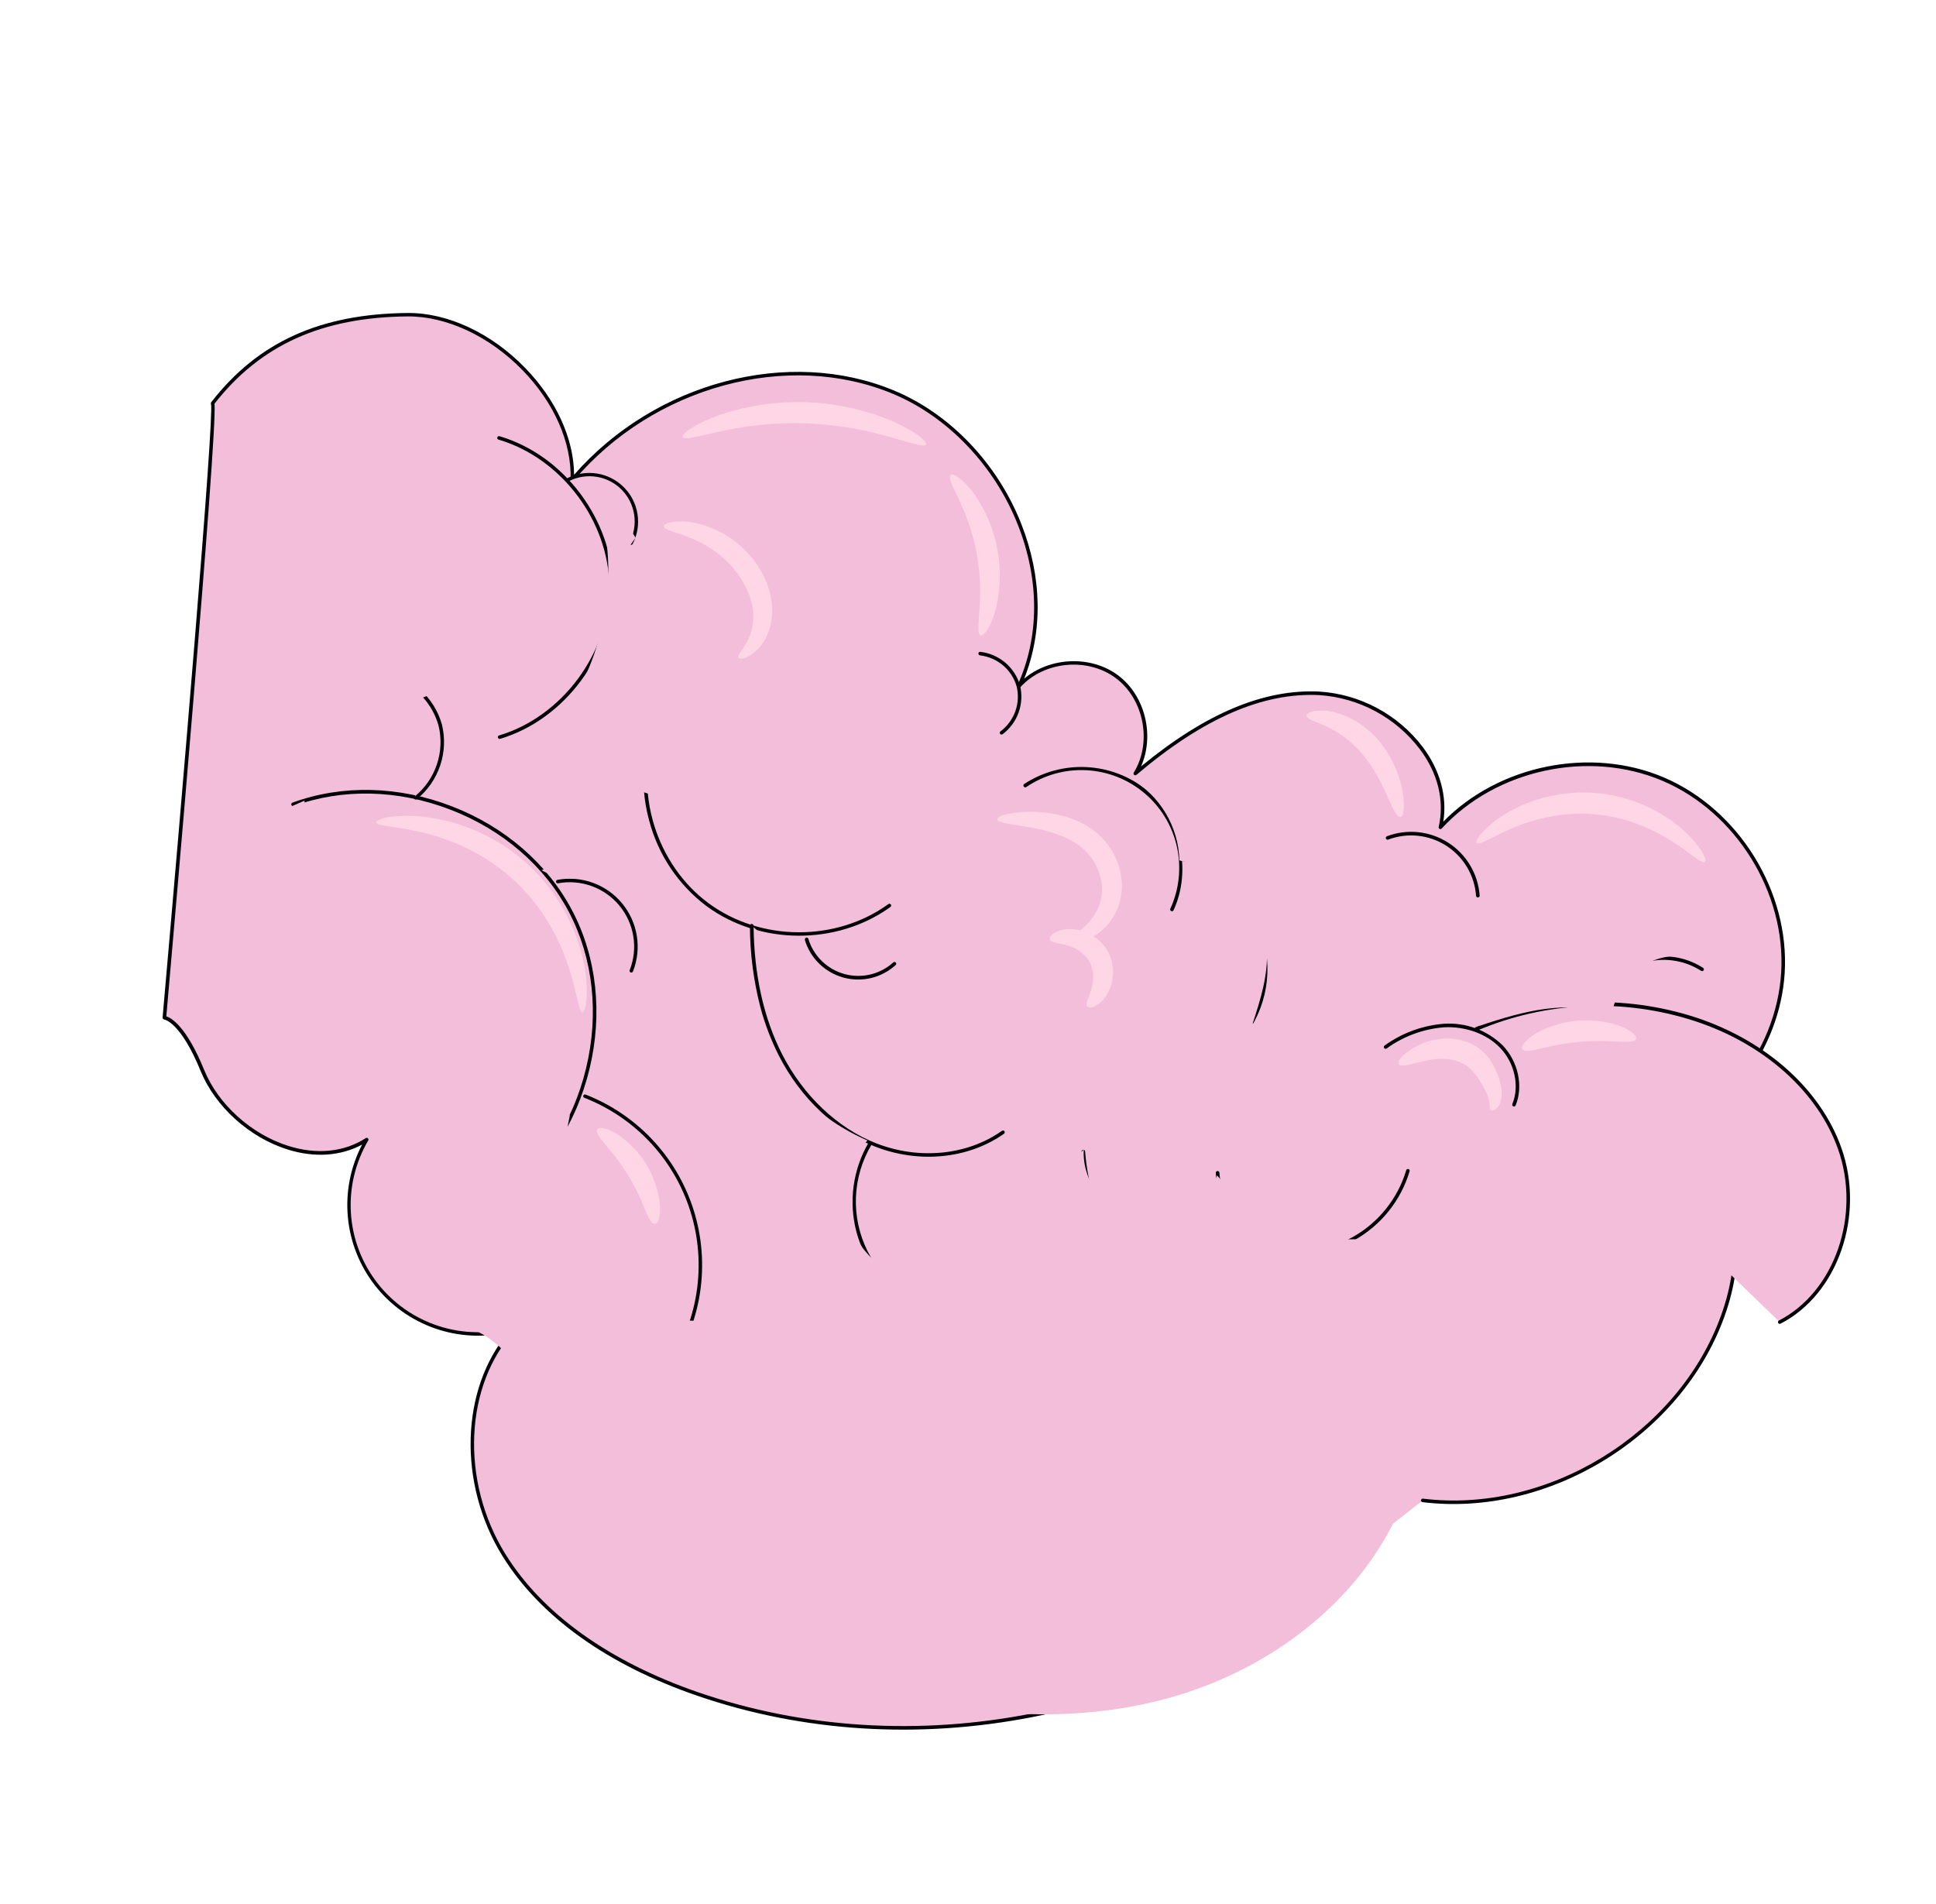 <svg width="548" height="539" viewBox="0 0 548 539" fill="none" xmlns="http://www.w3.org/2000/svg">
<path d="M402.715 424.748C438.294 429.139 475.419 406.302 487.604 372.652C491.156 362.724 492.741 351.522 488.922 341.675C485.103 331.828 474.796 324.04 464.367 325.686C486.375 319.343 503.289 298.237 504.668 275.371C506.046 252.505 491.821 229.513 470.734 220.556C449.647 211.598 423.221 217.333 407.731 234.207C412.101 215.281 392.889 197.249 373.497 196.275C354.104 195.301 336.168 206.412 321.355 218.974C326.701 210.295 324.343 197.747 316.208 191.614C308.073 185.48 295.346 186.664 288.489 194.186C302.382 163.546 283.98 123.96 252.98 111.043C221.981 98.126 183.725 110.095 162.018 135.758C162.807 112.895 138.336 88.911 115.474 89.094C92.613 89.277 74.28 96.084 60.238 114.154C61.627 117.561 46.578 288.117 46.578 288.117C46.578 288.117 51.363 288.357 57.342 303.061C64.44 320.508 87.89 332.994 103.848 322.693C100.134 328.994 98.4 336.266 98.869 343.565C99.338 350.864 101.989 357.854 106.479 363.629C110.968 369.403 117.089 373.695 124.048 375.949C131.006 378.202 138.481 378.313 145.503 376.267C129.883 393.083 130.592 420.763 142.677 440.29C154.763 459.818 175.834 472.154 197.539 479.632C258.296 500.56 329.821 486.488 378.095 444.099" fill="#F3BEDA"/>
<path d="M46.063 288.245C46.039 288.193 46.025 288.138 46.019 288.081C51.184 229.539 60.696 117.986 59.722 114.354C59.689 114.275 59.678 114.188 59.69 114.103C59.702 114.018 59.736 113.938 59.789 113.871C73.023 96.804 90.718 88.812 115.447 88.605C126.686 88.513 139.086 94.3 148.585 104.096C157.392 113.124 162.416 124.108 162.504 134.406C185.492 108.151 223.342 98.144 253.138 110.586C268.974 117.182 282.405 131.297 289.098 148.356C294.978 163.345 295.232 178.744 289.905 192.129C297.203 185.981 308.815 185.426 316.514 191.211C324.214 196.995 326.834 208.281 322.983 216.974C341.252 201.933 357.8 194.994 373.52 195.782C379.208 196.158 384.75 197.746 389.774 200.438C394.799 203.131 399.19 206.866 402.653 211.394C407.613 217.964 409.674 225.425 408.54 232.593C424.278 216.563 450.214 211.28 470.925 220.07C492.171 229.119 506.571 252.374 505.173 275.401C503.853 297.174 488.485 317.442 468.083 324.99C476.966 325.415 485.69 331.971 489.382 341.5C493.668 352.547 491.035 364.63 488.073 372.816C475.843 406.613 438.322 429.628 402.653 425.251C402.52 425.234 402.399 425.165 402.317 425.059C402.234 424.953 402.197 424.819 402.212 424.686C402.23 424.555 402.298 424.437 402.403 424.357C402.507 424.276 402.639 424.24 402.77 424.257C438.004 428.596 475.052 405.862 487.133 372.478C490.035 364.453 492.624 352.63 488.452 341.853C484.999 332.829 475.015 324.51 464.438 326.184C464.376 326.196 464.312 326.195 464.25 326.181C464.188 326.168 464.13 326.143 464.078 326.106C464.026 326.07 463.981 326.024 463.947 325.971C463.913 325.918 463.89 325.858 463.879 325.796C463.851 325.671 463.871 325.541 463.936 325.431C464.001 325.321 464.105 325.241 464.228 325.205C485.997 318.937 502.801 297.963 504.175 275.347C505.548 252.731 491.4 229.874 470.538 221.022C449.676 212.17 423.421 217.849 408.091 234.546C408.016 234.627 407.916 234.681 407.808 234.701C407.699 234.72 407.587 234.704 407.488 234.655C407.389 234.603 407.31 234.52 407.264 234.418C407.217 234.315 407.207 234.201 407.234 234.092C408.934 226.721 407.029 218.876 401.851 212.033C398.479 207.614 394.2 203.968 389.303 201.338C384.406 198.707 379.003 197.154 373.457 196.783C357.453 195.977 340.517 203.362 321.677 219.364C321.584 219.438 321.469 219.479 321.35 219.478C321.232 219.478 321.116 219.437 321.024 219.363C320.933 219.285 320.872 219.177 320.854 219.058C320.835 218.94 320.86 218.818 320.924 218.717C326.149 210.246 323.855 198.013 315.902 192.017C307.949 186.021 295.55 187.117 288.849 194.524C288.766 194.61 288.657 194.665 288.538 194.68C288.419 194.695 288.299 194.668 288.198 194.605C288.101 194.536 288.032 194.436 288.001 194.321C287.97 194.207 287.98 194.085 288.03 193.977C294.231 180.338 294.283 164.266 288.171 148.719C281.596 131.908 268.345 118.003 252.782 111.5C222.986 99.057 184.926 109.4 162.394 136.081C162.328 136.162 162.238 136.219 162.138 136.246C162.038 136.273 161.931 136.268 161.834 136.231C161.738 136.192 161.657 136.125 161.6 136.038C161.544 135.952 161.515 135.85 161.518 135.747C161.827 125.311 156.915 114.049 147.901 104.786C138.558 95.187 126.426 89.514 115.448 89.577C91.132 89.778 73.746 97.646 60.725 114.272C61.574 122.772 48.748 268.632 47.08 287.714C48.519 288.177 52.778 290.587 57.775 302.862C61.756 312.655 71.138 321.126 81.657 324.415C89.673 326.936 97.432 326.141 103.529 322.199C103.621 322.134 103.734 322.103 103.846 322.113C103.958 322.123 104.064 322.172 104.144 322.251C104.225 322.329 104.279 322.432 104.295 322.544C104.312 322.656 104.292 322.77 104.237 322.868C100.576 329.083 98.866 336.253 99.329 343.451C99.791 350.649 102.405 357.541 106.832 363.236C111.259 368.93 117.294 373.163 124.155 375.387C131.016 377.611 138.387 377.723 145.312 375.708C145.416 375.675 145.528 375.678 145.63 375.716C145.732 375.755 145.819 375.826 145.876 375.919C145.936 376.011 145.963 376.121 145.953 376.231C145.943 376.341 145.896 376.444 145.821 376.524C131.437 392.004 130.253 419.269 143.05 439.942C153.502 456.811 172.399 470.383 197.651 479.084C227.383 489.317 260.123 491.384 292.339 485.04C324.555 478.695 354.089 464.353 377.716 443.652C377.765 443.607 377.821 443.573 377.883 443.55C377.945 443.528 378.011 443.518 378.077 443.522C378.142 443.526 378.207 443.543 378.266 443.572C378.325 443.601 378.377 443.641 378.42 443.691C378.464 443.741 378.497 443.798 378.518 443.861C378.539 443.923 378.547 443.989 378.543 444.055C378.538 444.12 378.521 444.184 378.491 444.243C378.462 444.302 378.421 444.355 378.372 444.398C354.611 465.258 324.925 479.652 292.542 486.031C260.16 492.409 227.22 490.334 197.328 480.04C171.848 471.266 152.788 457.583 142.21 440.477C129.521 419.973 130.368 393.077 143.987 377.098C137.081 378.764 129.843 378.408 123.135 376.071C116.427 373.734 110.533 369.515 106.158 363.919C101.783 358.323 99.112 351.585 98.462 344.512C97.813 337.438 99.214 330.327 102.497 324.028C96.418 327.303 89.016 327.806 81.385 325.409C70.578 322.011 60.942 313.287 56.817 303.263C51.118 289.261 46.528 288.628 46.487 288.628C46.387 288.612 46.294 288.567 46.219 288.499C46.144 288.431 46.09 288.343 46.063 288.245Z" fill="#000207"/>
<path d="M417.91 291.248C437.584 282.879 459.624 281.924 479.948 288.559C497.909 294.503 514.436 307.271 520.745 325.137C527.054 343.003 520.59 365.627 503.765 374.276" fill="#F3BEDA"/>
<path d="M417.427 291.378C417.398 291.263 417.41 291.14 417.463 291.033C417.516 290.925 417.606 290.841 417.716 290.794C437.511 282.373 459.687 281.407 480.139 288.075C500.015 294.676 515.376 308.46 521.218 324.97C527.979 344.061 520.241 366.374 503.998 374.722C503.94 374.753 503.876 374.772 503.81 374.778C503.744 374.784 503.678 374.777 503.615 374.758C503.552 374.738 503.493 374.706 503.443 374.663C503.392 374.621 503.351 374.569 503.32 374.51C503.26 374.391 503.25 374.252 503.291 374.125C503.333 373.997 503.423 373.892 503.542 373.83C519.356 365.7 526.856 343.927 520.273 325.306C514.54 309.087 499.403 295.523 479.797 289.078C459.589 282.491 437.68 283.442 418.118 291.753C417.994 291.803 417.856 291.804 417.732 291.754C417.608 291.704 417.509 291.607 417.456 291.485L417.427 291.378Z" fill="#000207"/>
<path d="M290.188 222.358C295.334 219 301.411 217.359 307.548 217.672C313.685 217.984 319.564 220.234 324.342 224.098C333.705 231.993 336.872 246.363 331.722 257.475" fill="#F3BEDA"/>
<path d="M289.705 222.482C289.68 222.383 289.685 222.278 289.721 222.182C289.756 222.086 289.819 222.002 289.902 221.943C295.137 218.52 301.323 216.847 307.57 217.163C313.816 217.48 319.801 219.771 324.663 223.706C334.181 231.757 337.413 246.368 332.182 257.678C332.126 257.798 332.025 257.892 331.9 257.938C331.776 257.984 331.638 257.978 331.518 257.923C331.458 257.895 331.404 257.856 331.36 257.808C331.315 257.76 331.28 257.703 331.257 257.641C331.211 257.517 331.217 257.379 331.272 257.259C333.793 251.756 334.443 245.579 333.123 239.672C331.803 233.765 328.584 228.453 323.96 224.547C319.336 220.642 313.561 218.358 307.516 218.044C301.471 217.731 295.49 219.405 290.487 222.811C290.378 222.887 290.244 222.916 290.113 222.893C289.983 222.87 289.867 222.795 289.791 222.687C289.748 222.626 289.718 222.556 289.705 222.482Z" fill="#000207"/>
<path d="M141.23 123.974C159.374 129.289 172.906 147.373 172.957 166.305C173.009 185.236 159.53 203.28 141.411 208.683" fill="#F3BEDA"/>
<path d="M140.928 208.812C140.894 208.687 140.91 208.555 140.973 208.441C141.035 208.328 141.139 208.243 141.262 208.205C159.084 202.891 172.493 184.856 172.469 166.259C172.445 147.661 158.944 129.693 141.11 124.451C141.046 124.432 140.987 124.402 140.935 124.36C140.884 124.319 140.841 124.268 140.809 124.21C140.777 124.153 140.757 124.089 140.75 124.024C140.743 123.958 140.748 123.892 140.767 123.828C140.785 123.765 140.816 123.706 140.857 123.654C140.898 123.603 140.949 123.56 141.007 123.528C141.065 123.496 141.128 123.476 141.194 123.469C141.259 123.461 141.326 123.467 141.389 123.485C159.638 128.845 173.427 147.233 173.473 166.259C173.519 185.285 159.794 203.726 141.569 209.158C141.507 209.178 141.441 209.184 141.376 209.178C141.311 209.172 141.248 209.153 141.191 209.122C141.133 209.091 141.083 209.049 141.042 208.998C141.001 208.948 140.97 208.889 140.952 208.826L140.928 208.812Z" fill="#000207"/>
<path d="M82.948 227.692C111.739 217.141 147.295 230.876 161.528 258.028C175.76 285.18 166.807 322.24 141.763 339.934" fill="#F3BEDA"/>
<path d="M82.466 227.824C82.433 227.703 82.447 227.573 82.505 227.461C82.563 227.35 82.662 227.264 82.781 227.222C96.819 222.084 112.83 222.452 127.875 228.256C142.919 234.06 155.021 244.566 161.972 257.798C168.924 271.029 170.647 286.966 166.855 302.642C163.063 318.317 154.258 331.703 142.049 340.347C141.94 340.418 141.808 340.444 141.68 340.42C141.552 340.395 141.439 340.322 141.364 340.215C141.29 340.108 141.26 339.976 141.281 339.848C141.302 339.72 141.373 339.604 141.477 339.527C153.492 331.048 162.171 317.884 165.889 302.435C169.607 286.986 167.905 271.323 161.09 258.293C154.276 245.262 142.347 234.938 127.522 229.22C112.697 223.502 96.904 223.137 83.134 228.194C83.072 228.216 83.006 228.226 82.94 228.222C82.874 228.219 82.81 228.203 82.75 228.175C82.691 228.146 82.637 228.107 82.593 228.058C82.549 228.009 82.515 227.951 82.493 227.889L82.466 227.824Z" fill="#000207"/>
<path d="M184.883 206.915C178.952 224.302 185.466 245.178 200.236 256.097C215.005 267.016 236.873 267.141 251.762 256.37" fill="#F3BEDA"/>
<path d="M183.748 232.276C181.434 223.881 181.664 214.988 184.407 206.724C184.45 206.599 184.54 206.496 184.658 206.438C184.776 206.379 184.912 206.369 185.037 206.41C185.163 206.454 185.267 206.546 185.326 206.666C185.385 206.785 185.395 206.923 185.354 207.05C179.45 224.348 185.829 244.794 200.525 255.671C215.221 266.548 236.611 266.707 251.462 255.946C251.515 255.907 251.576 255.879 251.64 255.863C251.704 255.848 251.771 255.845 251.836 255.855C251.902 255.866 251.965 255.889 252.021 255.924C252.077 255.959 252.126 256.005 252.165 256.058C252.24 256.166 252.271 256.299 252.25 256.428C252.228 256.558 252.156 256.674 252.05 256.752C236.892 267.718 214.974 267.597 199.932 256.471C191.972 250.453 186.272 241.93 183.748 232.276Z" fill="#000207"/>
<path d="M165.57 310.328C172.953 313.206 179.569 317.753 184.901 323.614C190.232 329.475 194.135 336.491 196.304 344.112C198.472 351.733 198.847 359.752 197.399 367.542C195.952 375.332 192.72 382.682 187.959 389.015" fill="#F3BEDA"/>
<path d="M165.087 310.459C165.059 310.358 165.066 310.25 165.109 310.153C165.133 310.092 165.168 310.036 165.213 309.988C165.259 309.94 165.313 309.902 165.373 309.875C165.433 309.848 165.498 309.834 165.564 309.832C165.63 309.831 165.695 309.842 165.757 309.866C173.204 312.774 179.878 317.366 185.257 323.282C190.635 329.198 194.572 336.278 196.76 343.968C198.948 351.659 199.327 359.751 197.869 367.612C196.41 375.473 193.153 382.891 188.351 389.284C188.269 389.378 188.154 389.437 188.029 389.451C187.904 389.464 187.779 389.43 187.679 389.355C187.578 389.281 187.509 389.171 187.485 389.048C187.462 388.925 187.485 388.798 187.551 388.691C192.266 382.42 195.466 375.143 196.9 367.43C198.334 359.716 197.963 351.775 195.817 344.229C193.67 336.682 189.806 329.735 184.528 323.931C179.249 318.127 172.698 313.623 165.389 310.772C165.318 310.747 165.254 310.705 165.201 310.651C165.149 310.597 165.11 310.531 165.087 310.459Z" fill="#000207"/>
<path d="M212.771 262.079C212.898 274.685 215.177 287.44 220.899 298.672C226.621 309.903 236.019 319.519 247.75 324.119C259.48 328.72 273.59 327.828 283.876 320.547" fill="#F3BEDA"/>
<path d="M215.248 285.194C213.29 277.644 212.29 269.877 212.273 262.076C212.272 262.009 212.284 261.941 212.309 261.878C212.334 261.815 212.371 261.758 212.418 261.709C212.465 261.661 212.521 261.622 212.583 261.595C212.645 261.568 212.712 261.553 212.78 261.552C212.848 261.551 212.915 261.563 212.978 261.588C213.041 261.613 213.098 261.65 213.147 261.697C213.196 261.744 213.234 261.8 213.261 261.862C213.288 261.925 213.303 261.991 213.304 262.059C213.433 275.949 216.169 288.208 221.372 298.43C227.367 310.179 237.055 319.364 247.965 323.647C260.135 328.419 273.803 327.076 283.61 320.131C283.721 320.057 283.855 320.029 283.987 320.051C284.118 320.074 284.236 320.146 284.315 320.253C284.391 320.362 284.42 320.496 284.397 320.626C284.374 320.757 284.3 320.873 284.191 320.949C274.104 328.083 260.087 329.478 247.585 324.546C236.458 320.187 226.575 310.815 220.472 298.858C218.258 294.498 216.507 289.919 215.248 285.194Z" fill="#000207"/>
<path d="M334.486 243.252C347.23 244.642 358.169 255.987 359.085 268.755C359.592 275.866 357.357 282.863 355.147 289.646" fill="#F3BEDA"/>
<path d="M334.003 243.379C333.978 243.324 333.963 243.265 333.956 243.205C333.963 243.139 333.982 243.075 334.014 243.017C334.045 242.958 334.088 242.907 334.139 242.865C334.191 242.824 334.25 242.792 334.313 242.774C334.377 242.755 334.443 242.749 334.509 242.757C347.391 244.16 358.632 255.818 359.56 268.749C360.081 276.063 357.7 283.368 355.599 289.822C355.583 289.89 355.553 289.953 355.512 290.009C355.47 290.064 355.417 290.11 355.356 290.144C355.295 290.178 355.228 290.199 355.159 290.205C355.089 290.212 355.02 290.204 354.954 290.182C354.888 290.16 354.827 290.124 354.776 290.077C354.724 290.03 354.683 289.973 354.655 289.909C354.627 289.846 354.612 289.777 354.612 289.707C354.612 289.638 354.627 289.569 354.655 289.505C356.722 283.154 359.064 275.901 358.556 268.79C357.66 256.327 346.82 245.08 334.394 243.719C334.303 243.706 334.218 243.667 334.149 243.606C334.079 243.546 334.029 243.467 334.003 243.379Z" fill="#000207"/>
<path d="M392.202 296.417C397.041 292.902 402.757 290.794 408.718 290.324C414.664 290.026 420.843 291.993 424.961 296.273C429.079 300.553 430.81 307.243 428.547 312.746" fill="#F3BEDA"/>
<path d="M391.717 296.535C391.69 296.435 391.695 296.33 391.73 296.234C391.765 296.137 391.83 296.054 391.914 295.995C396.837 292.437 402.643 290.301 408.698 289.821C411.742 289.614 414.797 290.05 417.661 291.102C420.526 292.154 423.137 293.797 425.324 295.925C429.729 300.501 431.251 307.496 429.011 312.931C428.961 313.054 428.863 313.152 428.74 313.204C428.617 313.255 428.478 313.256 428.355 313.205C428.231 313.154 428.133 313.057 428.082 312.934C428.03 312.81 428.03 312.672 428.081 312.549C430.176 307.463 428.741 300.911 424.608 296.614C420.809 292.673 414.878 290.515 408.749 290.822C402.878 291.284 397.25 293.361 392.488 296.825C392.377 296.898 392.242 296.925 392.112 296.9C391.981 296.875 391.866 296.8 391.79 296.691C391.756 296.644 391.731 296.591 391.717 296.535Z" fill="#000207"/>
<path d="M392.727 237.216C395.482 236.181 398.441 235.803 401.368 236.111C404.295 236.418 407.11 237.404 409.589 238.989C412.069 240.575 414.145 242.716 415.653 245.244C417.161 247.771 418.058 250.615 418.275 253.55" fill="#F3BEDA"/>
<path d="M392.273 237.335C392.245 237.213 392.261 237.086 392.319 236.975C392.377 236.865 392.472 236.778 392.588 236.733C395.418 235.667 398.457 235.277 401.465 235.592C404.472 235.908 407.364 236.92 409.911 238.549C412.459 240.179 414.591 242.38 416.138 244.977C417.686 247.575 418.606 250.498 418.826 253.514C418.836 253.648 418.792 253.781 418.703 253.884C418.615 253.986 418.49 254.049 418.356 254.059C418.221 254.069 418.088 254.025 417.986 253.937C417.883 253.849 417.82 253.724 417.81 253.589C417.601 250.73 416.728 247.96 415.261 245.498C413.794 243.036 411.772 240.95 409.358 239.406C406.943 237.862 404.201 236.902 401.351 236.604C398.5 236.305 395.619 236.675 392.937 237.685C392.875 237.708 392.81 237.719 392.745 237.717C392.679 237.715 392.615 237.7 392.555 237.672C392.496 237.645 392.442 237.606 392.398 237.557C392.354 237.509 392.32 237.452 392.299 237.39L392.273 237.335Z" fill="#000207"/>
<path d="M277.463 185.028C279.978 185.267 282.36 186.268 284.291 187.897C286.222 189.526 287.61 191.706 288.269 194.145C288.928 196.584 288.827 199.166 287.98 201.545C287.132 203.925 285.579 205.99 283.526 207.463" fill="#F3BEDA"/>
<path d="M276.98 185.158L276.934 184.984C276.94 184.918 276.96 184.854 276.991 184.795C277.022 184.737 277.065 184.686 277.116 184.644C277.168 184.602 277.227 184.571 277.29 184.552C277.354 184.534 277.421 184.528 277.486 184.535C280.085 184.836 282.536 185.896 284.535 187.583C286.534 189.27 287.991 191.509 288.724 194.02C289.348 196.557 289.212 199.221 288.335 201.681C287.457 204.141 285.876 206.29 283.788 207.859C283.679 207.936 283.545 207.967 283.414 207.946C283.282 207.925 283.164 207.854 283.085 207.747C283.011 207.638 282.981 207.504 283.002 207.374C283.022 207.243 283.092 207.125 283.197 207.044C285.126 205.599 286.587 203.618 287.399 201.348C288.21 199.078 288.335 196.619 287.758 194.279C287.081 191.964 285.737 189.899 283.893 188.344C282.049 186.788 279.788 185.811 277.392 185.534C277.294 185.517 277.204 185.472 277.131 185.405C277.058 185.339 277.006 185.253 276.98 185.158Z" fill="#000207"/>
<path d="M246.269 323.769C243.515 328.394 241.972 333.639 241.784 339.019C241.595 344.399 242.767 349.739 245.19 354.546C247.614 359.352 251.21 363.47 255.648 366.518C260.085 369.565 265.219 371.444 270.575 371.981" fill="#F3BEDA"/>
<path d="M242.454 348.864C241.319 344.624 241.033 340.202 241.614 335.851C242.195 331.501 243.63 327.308 245.838 323.515C245.871 323.457 245.914 323.407 245.967 323.367C246.019 323.326 246.079 323.297 246.142 323.28C246.206 323.263 246.273 323.258 246.338 323.267C246.404 323.276 246.467 323.298 246.524 323.331C246.637 323.399 246.72 323.508 246.754 323.637C246.789 323.765 246.772 323.901 246.707 324.017C243.99 328.564 242.465 333.725 242.274 339.02C242.084 344.314 243.234 349.571 245.618 354.302C248.002 359.033 251.543 363.086 255.912 366.083C260.28 369.08 265.335 370.925 270.608 371.447C270.741 371.46 270.864 371.525 270.949 371.628C271.035 371.731 271.077 371.864 271.066 371.997C271.048 372.128 270.981 372.247 270.878 372.331C270.775 372.414 270.645 372.455 270.513 372.445C265.087 371.848 259.893 369.921 255.39 366.835C250.888 363.748 247.217 359.598 244.704 354.752C243.757 352.871 243.003 350.898 242.454 348.864Z" fill="#000207"/>
<path d="M228.328 265.933C229.077 268.395 230.435 270.628 232.277 272.425C234.119 274.221 236.385 275.523 238.865 276.21C241.345 276.896 243.958 276.945 246.462 276.351C248.965 275.758 251.279 274.541 253.186 272.814" fill="#F3BEDA"/>
<path d="M227.845 266.058C227.811 265.93 227.829 265.794 227.895 265.679C227.962 265.564 228.071 265.48 228.199 265.446C228.327 265.411 228.464 265.429 228.578 265.496C228.693 265.562 228.777 265.671 228.811 265.799C229.535 268.18 230.849 270.339 232.631 272.077C234.412 273.814 236.604 275.073 239.002 275.737C241.401 276.401 243.928 276.448 246.349 275.874C248.771 275.3 251.008 274.123 252.853 272.454C252.951 272.364 253.081 272.317 253.213 272.324C253.346 272.33 253.471 272.388 253.56 272.487C253.65 272.585 253.697 272.715 253.691 272.847C253.684 272.98 253.626 273.105 253.527 273.194C251.559 274.987 249.168 276.252 246.579 276.871C243.99 277.491 241.286 277.445 238.719 276.737C236.152 276.03 233.806 274.684 231.9 272.825C229.994 270.966 228.589 268.655 227.817 266.107L227.845 266.058Z" fill="#000207"/>
<path d="M157.875 249.538C161.157 248.933 164.542 249.217 167.678 250.361C170.814 251.504 173.588 253.465 175.711 256.041C177.834 258.617 179.23 261.714 179.753 265.01C180.277 268.307 179.91 271.684 178.69 274.791" fill="#F3BEDA"/>
<path d="M157.392 249.664C157.37 249.533 157.4 249.399 157.475 249.29C157.55 249.181 157.664 249.106 157.794 249.08C161.165 248.459 164.641 248.751 167.861 249.925C171.082 251.099 173.929 253.114 176.109 255.759C178.289 258.404 179.722 261.584 180.259 264.97C180.796 268.355 180.418 271.822 179.164 275.013C179.14 275.073 179.104 275.129 179.058 275.176C179.012 275.223 178.957 275.26 178.897 275.286C178.836 275.312 178.771 275.325 178.706 275.326C178.64 275.327 178.575 275.315 178.514 275.29C178.453 275.268 178.397 275.233 178.349 275.188C178.302 275.143 178.264 275.089 178.239 275.029C178.213 274.969 178.2 274.905 178.2 274.839C178.2 274.774 178.213 274.71 178.239 274.65C179.427 271.624 179.784 268.336 179.275 265.126C178.765 261.916 177.406 258.901 175.339 256.393C173.272 253.885 170.572 251.975 167.519 250.86C164.465 249.746 161.17 249.469 157.973 250.057C157.844 250.081 157.711 250.053 157.602 249.98C157.493 249.906 157.418 249.793 157.392 249.664Z" fill="#000207"/>
<path d="M160.948 135.745C163.459 134.506 166.298 134.091 169.059 134.56C171.82 135.028 174.363 136.357 176.324 138.355C178.286 140.354 179.567 142.921 179.984 145.69C180.401 148.46 179.934 151.29 178.648 153.778" fill="#F3BEDA"/>
<path d="M160.465 135.874C160.437 135.761 160.448 135.642 160.497 135.537C160.546 135.432 160.63 135.346 160.734 135.295C163.338 134.016 166.279 133.591 169.138 134.08C171.997 134.568 174.63 135.945 176.662 138.015C178.695 140.085 180.023 142.743 180.458 145.611C180.894 148.479 180.414 151.411 179.088 153.991C179.056 154.048 179.013 154.098 178.962 154.138C178.91 154.178 178.851 154.207 178.788 154.224C178.725 154.241 178.66 154.245 178.595 154.236C178.53 154.227 178.468 154.206 178.412 154.172C178.355 154.14 178.305 154.096 178.264 154.044C178.224 153.991 178.195 153.932 178.177 153.868C178.16 153.804 178.156 153.738 178.165 153.672C178.174 153.607 178.195 153.544 178.228 153.487C179.465 151.09 179.913 148.363 179.508 145.696C179.103 143.03 177.866 140.559 175.974 138.637C174.081 136.715 171.63 135.44 168.97 134.994C166.31 134.548 163.577 134.954 161.161 136.153C161.102 136.183 161.038 136.2 160.972 136.205C160.907 136.21 160.841 136.201 160.779 136.18C160.717 136.16 160.659 136.127 160.609 136.084C160.56 136.041 160.519 135.988 160.49 135.929L160.465 135.874Z" fill="#000207"/>
<path d="M452.463 284.233C453.463 281.436 455.084 278.902 457.204 276.821C459.324 274.74 461.888 273.166 464.703 272.218C467.518 271.269 470.511 270.97 473.458 271.344C476.405 271.718 479.229 272.754 481.718 274.375" fill="#F3BEDA"/>
<path d="M452.028 284.353C452.002 284.252 452.006 284.147 452.04 284.049C453.093 281.197 454.764 278.613 456.934 276.483C459.104 274.353 461.718 272.731 464.59 271.731C467.485 270.793 470.552 270.509 473.57 270.897C476.589 271.286 479.483 272.339 482.046 273.98C482.104 274.013 482.154 274.056 482.194 274.109C482.234 274.161 482.264 274.221 482.281 274.284C482.298 274.348 482.302 274.415 482.294 274.48C482.285 274.546 482.263 274.609 482.23 274.666C482.197 274.723 482.154 274.773 482.101 274.813C482.049 274.854 481.989 274.883 481.925 274.9C481.862 274.917 481.795 274.922 481.73 274.913C481.664 274.904 481.601 274.883 481.544 274.849C479.103 273.279 476.343 272.27 473.464 271.895C470.585 271.521 467.659 271.79 464.897 272.684C462.168 273.635 459.684 275.177 457.622 277.201C455.56 279.225 453.971 281.68 452.97 284.39C452.934 284.49 452.867 284.575 452.779 284.634C452.692 284.694 452.587 284.723 452.481 284.72C452.376 284.716 452.274 284.678 452.191 284.613C452.107 284.547 452.047 284.457 452.018 284.355L452.028 284.353Z" fill="#000207"/>
<path d="M306.651 325.982C307.272 334.098 309.415 342.251 313.788 349.144C318.161 356.037 324.935 361.572 332.861 363.528C340.787 365.483 349.785 363.517 355.521 357.725" fill="#F3BEDA"/>
<path d="M307.964 336.873C307.027 333.32 306.421 329.687 306.154 326.022C306.144 325.891 306.186 325.76 306.272 325.66C306.357 325.559 306.479 325.497 306.611 325.486C306.744 325.478 306.874 325.522 306.975 325.609C307.076 325.696 307.139 325.819 307.15 325.952C307.843 334.877 310.222 342.594 314.221 348.904C318.795 356.085 325.626 361.253 332.987 363.07C341.064 365.047 349.781 362.845 355.174 357.394C355.219 357.347 355.274 357.309 355.334 357.283C355.395 357.257 355.459 357.244 355.525 357.244C355.591 357.244 355.656 357.257 355.716 357.282C355.777 357.307 355.831 357.345 355.877 357.392C355.971 357.486 356.024 357.614 356.025 357.747C356.026 357.881 355.974 358.009 355.882 358.105C350.243 363.757 341.167 366.127 332.741 364.046C325.144 362.158 318.085 356.834 313.381 349.44C310.943 345.553 309.116 341.314 307.964 336.873Z" fill="#000207"/>
<path d="M344.637 332.023C345.237 340.445 350.951 348.169 358.617 351.706C362.499 353.395 366.714 354.178 370.943 353.995C375.172 353.813 379.305 352.669 383.026 350.652C390.481 346.483 396.029 339.586 398.503 331.411" fill="#F3BEDA"/>
<path d="M344.817 336.092C344.462 334.77 344.234 333.416 344.137 332.05C344.127 331.916 344.171 331.783 344.259 331.68C344.348 331.578 344.473 331.515 344.607 331.505C344.742 331.495 344.875 331.539 344.977 331.627C345.079 331.715 345.143 331.84 345.153 331.975C345.726 339.99 351.227 347.73 358.845 351.238C362.653 352.898 366.788 353.673 370.939 353.504C375.09 353.335 379.148 352.227 382.809 350.262C390.159 346.164 395.622 339.364 398.041 331.304C398.058 331.238 398.089 331.177 398.13 331.123C398.172 331.069 398.224 331.025 398.284 330.992C398.343 330.96 398.409 330.939 398.476 330.933C398.544 330.926 398.612 330.934 398.677 330.954C398.741 330.975 398.801 331.009 398.852 331.053C398.904 331.098 398.945 331.152 398.975 331.213C399.004 331.274 399.021 331.341 399.024 331.409C399.027 331.477 399.016 331.544 398.992 331.608C396.498 339.916 390.862 346.923 383.282 351.139C379.488 353.185 375.279 354.343 370.972 354.527C366.666 354.711 362.374 353.915 358.419 352.201C355.126 350.653 352.205 348.413 349.858 345.633C347.51 342.853 345.791 339.598 344.817 336.092Z" fill="#000207"/>
<path d="M77.791 117.919C86.109 116.777 94.759 119.967 100.923 125.624C107.029 131.495 110.976 139.254 112.124 147.646C113.075 153.975 112.57 160.705 109.486 166.315C106.403 171.924 100.449 176.169 94.051 176.093" fill="#F3BEDA"/>
<path d="M77.308 118.052L77.292 117.995C77.282 117.929 77.286 117.863 77.302 117.799C77.319 117.735 77.348 117.675 77.388 117.623C77.428 117.571 77.478 117.527 77.536 117.495C77.593 117.462 77.656 117.442 77.722 117.434C85.911 116.275 94.708 119.239 101.249 125.262C107.449 131.2 111.451 139.066 112.601 147.574C113.363 152.619 113.518 160 109.915 166.566C106.526 172.733 100.295 176.681 94.043 176.606C93.975 176.606 93.907 176.593 93.845 176.566C93.782 176.54 93.725 176.502 93.677 176.454C93.629 176.406 93.591 176.349 93.565 176.286C93.539 176.223 93.526 176.155 93.526 176.087C93.526 176.019 93.54 175.952 93.566 175.889C93.592 175.826 93.63 175.769 93.678 175.721C93.727 175.673 93.784 175.635 93.847 175.61C93.909 175.584 93.977 175.57 94.045 175.57C99.936 175.648 105.818 171.909 109.033 166.057C112.514 159.73 112.348 152.58 111.609 147.695C110.495 139.411 106.599 131.752 100.56 125.974C97.553 123.129 93.96 120.976 90.032 119.668C86.105 118.36 81.938 117.927 77.825 118.4C77.713 118.408 77.601 118.378 77.507 118.315C77.414 118.252 77.343 118.16 77.308 118.052Z" fill="#000207"/>
<path d="M117.681 225.871C120.711 223.49 122.982 220.276 124.213 216.624C125.445 212.972 125.584 209.04 124.614 205.309C123.644 201.579 121.607 198.213 118.753 195.623C115.898 193.033 112.35 191.332 108.544 190.729" fill="#F3BEDA"/>
<path d="M117.198 226.006C117.173 225.911 117.176 225.81 117.208 225.716C117.24 225.623 117.3 225.541 117.378 225.481C120.281 223.119 122.457 219.983 123.653 216.436C124.85 212.89 125.019 209.077 124.141 205.438L124.099 205.284C123.077 201.705 121.068 198.487 118.303 195.997C115.537 193.507 112.127 191.845 108.462 191.201C108.332 191.177 108.217 191.104 108.141 190.998C108.064 190.891 108.031 190.759 108.049 190.628C108.059 190.563 108.081 190.5 108.115 190.444C108.149 190.387 108.194 190.338 108.247 190.299C108.3 190.259 108.36 190.231 108.424 190.215C108.488 190.199 108.554 190.196 108.62 190.206C112.475 190.885 116.061 192.635 118.969 195.255C121.877 197.876 123.99 201.261 125.065 205.025L125.102 205.16C126.026 208.987 125.848 212.998 124.588 216.728C123.329 220.458 121.04 223.756 117.985 226.24C117.933 226.281 117.873 226.312 117.809 226.329C117.745 226.347 117.678 226.352 117.612 226.343C117.547 226.335 117.483 226.314 117.426 226.281C117.368 226.247 117.318 226.203 117.278 226.15C117.242 226.108 117.215 226.059 117.198 226.006Z" fill="#000207"/>
<g style="mix-blend-mode:multiply">
<g style="mix-blend-mode:multiply">
<path d="M86.218 226.645C85.254 242.391 87.805 258.153 93.684 272.791C99.563 287.429 108.624 300.577 120.211 311.281C126.018 316.568 132.696 321.322 140.394 322.852C148.092 324.381 156.988 321.998 161.359 315.474C158.038 330.32 159.651 346.887 168.69 359.062C177.729 371.237 195.182 377.762 209.067 371.547C222.951 365.332 229.322 345.176 219.499 333.552C225.172 336.256 231.816 329.952 231.851 323.669C231.886 317.385 227.753 311.929 223.616 307.189C219.478 302.448 214.965 297.508 213.975 291.302C220.111 305.445 231.394 316.726 245.538 322.859C241.952 326.853 239.809 331.934 239.451 337.29C239.093 342.646 240.541 347.968 243.564 352.404C246.586 356.84 251.008 360.135 256.124 361.762C261.239 363.389 266.752 363.254 271.782 361.379C286.052 356.178 292.053 339.124 292.814 323.96C295.116 329.151 303.523 329.963 306.78 325.312C306.165 334.608 313.273 343.749 322.4 345.548C331.526 347.348 341.537 341.549 344.53 332.744C358.114 349.903 384.067 355.849 403.771 346.314C406.312 374.807 407.414 404.887 394.728 430.524C382.309 455.655 357.482 473.426 330.431 480.809C303.38 488.192 274.353 485.917 247.409 478.208C228.658 472.828 210.261 464.599 196.193 451.079C188.059 443.321 181.829 433.786 177.992 423.221C174.387 412.974 166.335 405.1 156.492 400.511C154.132 399.433 152.07 397.797 150.483 395.744C149.513 394.458 148.749 393.028 148.219 391.506C144.956 382.224 136.525 375.911 126.848 374.145C120.806 373.112 115.273 370.115 111.105 365.62C99.586 353.539 95.935 326.43 109.68 316.991C96.444 328.561 73.897 322.77 63.605 308.507C53.313 294.245 53.105 274.848 57.551 257.827C61.394 243.111 67.335 232.523 81.975 228.507" fill="#F3BEDA"/>
</g>
</g>
<g style="mix-blend-mode:multiply">
<g style="mix-blend-mode:multiply">
<path d="M178.36 154.404C183.784 153.312 189.416 154.012 194.407 156.401C199.398 158.789 203.477 162.735 206.03 167.644C208.354 172.668 208.981 178.312 207.816 183.724C206.652 189.136 203.76 194.022 199.575 197.647C202.244 200.385 203.864 203.975 204.152 207.788C204.44 211.601 203.378 215.394 201.151 218.502C198.924 221.611 195.675 223.837 191.972 224.791C188.269 225.744 184.348 225.365 180.897 223.719C182.079 227.386 182.129 231.324 181.042 235.02C179.955 238.716 177.781 241.999 174.802 244.442C171.824 246.886 168.179 248.376 164.342 248.719C160.504 249.062 156.653 248.243 153.288 246.367C159.321 243.963 161.654 236.133 159.945 229.872C158.237 223.611 153.559 218.632 148.86 214.155C169.308 196.387 177.492 165.807 168.676 140.207C173.275 143.32 177.115 147.429 179.91 152.229" fill="#F3BEDA"/>
</g>
</g>
<g style="mix-blend-mode:multiply">
<g style="mix-blend-mode:multiply">
<path d="M320.159 220.54C324.216 222.895 327.603 226.248 329.997 230.282C332.392 234.316 333.714 238.895 333.839 243.584C339.09 244.698 343.968 247.137 348.01 250.669C352.052 254.201 355.122 258.709 356.929 263.764C358.735 268.818 359.218 274.251 358.332 279.545C357.445 284.838 355.219 289.817 351.864 294.007C360.321 293.077 368.561 301.149 367.808 309.623C373.661 303.261 379.705 296.569 382.022 288.214C384.339 279.86 381.67 269.477 373.816 265.856C378.207 257.671 382.649 249.327 384.334 240.2C386.019 231.073 384.484 220.862 378.16 214.068C371.204 206.614 359.806 204.761 349.817 206.816C339.829 208.871 330.896 214.246 322.165 219.526" fill="#F3BEDA"/>
</g>
</g>
<g style="mix-blend-mode:multiply">
<g style="mix-blend-mode:multiply">
<path d="M418.494 289.175C421.342 279.788 423.489 270.879 431.89 265.76C434.877 263.925 438.256 262.471 441.751 262.611C445.246 262.751 448.852 264.849 449.841 268.228C454.918 257.851 469.104 253.149 479.318 258.466C489.533 263.784 493.967 278.052 488.454 288.195C490.312 282.686 487.687 276.174 482.801 273.01C477.916 269.847 471.274 269.981 466.182 272.805C463.674 274.29 461.502 276.28 459.802 278.647C458.102 281.015 456.911 283.709 456.305 286.56C442.265 283.499 432.408 285.851 418.781 290.403" fill="#F3BEDA"/>
</g>
</g>
<g style="mix-blend-mode:multiply">
<g style="mix-blend-mode:multiply">
<path d="M244.429 206.164C247.747 205.237 251.273 205.365 254.515 206.532C257.757 207.699 260.555 209.847 262.521 212.677C264.487 215.506 265.523 218.878 265.485 222.324C265.447 225.769 264.338 229.117 262.31 231.904C269.321 233.224 273.536 241.267 272.646 248.338C271.756 255.41 267.003 261.435 261.637 266.134C262.594 263.532 262.881 260.73 262.47 257.988C262.06 255.246 260.966 252.651 259.29 250.442C257.613 248.234 255.407 246.483 252.876 245.351C250.345 244.219 247.569 243.742 244.805 243.965C246.992 242.226 248.525 239.797 249.155 237.075C249.785 234.353 249.475 231.498 248.276 228.975C247.076 226.451 245.058 224.408 242.549 223.178C240.04 221.949 237.189 221.604 234.46 222.201C237.15 220.923 239.306 218.742 240.552 216.037C241.799 213.333 242.057 210.276 241.282 207.401" fill="#F3BEDA"/>
</g>
</g>
<g style="mix-blend-mode:multiply">
<g style="mix-blend-mode:multiply">
<path d="M93.157 100.159C99.154 101.627 104.693 104.561 109.276 108.698C113.859 112.835 117.343 118.045 119.416 123.861C121.373 129.717 121.845 135.968 120.788 142.052C119.731 148.136 117.179 153.862 113.361 158.716C118.322 162.2 123.382 165.783 126.923 170.694C130.465 175.604 132.385 182.15 130.273 187.831C127.906 194.221 121.011 198.046 114.235 198.722C107.46 199.399 100.713 197.48 94.212 195.433C99.871 201.101 99.32 211.136 94.307 217.386C89.294 223.637 80.958 226.45 72.963 226.594C64.968 226.738 58.002 259.394 50.288 257.227C51.008 256.05 63.114 118.862 62.586 114.418C71.642 106.297 70.849 103.683 82.42 97.953" fill="#F3BEDA"/>
</g>
</g>
<path d="M193.238 123.725C192.776 122.813 197.375 119.614 204.389 117.237C219.74 112.224 236.362 112.744 251.37 118.708C258.229 121.508 262.638 124.944 262.094 125.887C261.549 126.83 256.576 124.922 249.871 123.158C235.42 119.211 220.242 118.737 205.574 121.775C198.807 123.143 193.741 124.791 193.238 123.725Z" fill="#FFD6E5"/>
<path d="M269.069 134.459C269.854 133.72 273.038 135.983 275.998 140.19C279.142 144.794 281.295 150.001 282.322 155.48C283.348 160.96 283.225 166.593 281.96 172.022C280.712 177.025 278.553 180.285 277.541 179.873C276.53 179.461 277.079 175.908 277.315 171.3C277.958 161.411 276.112 151.52 271.945 142.529C270.063 138.323 268.191 135.242 269.069 134.459Z" fill="#FFD6E5"/>
<path d="M369.845 202.587C369.836 202.051 370.657 201.521 372.116 201.285C374.072 201.026 376.061 201.166 377.961 201.696C380.436 202.355 382.782 203.428 384.899 204.869C387.014 206.294 388.912 208.017 390.535 209.984C392.117 211.933 393.457 214.066 394.525 216.338C395.571 218.568 396.358 220.91 396.872 223.318C397.795 227.73 397.498 231.102 396.397 231.283C395.296 231.464 394.079 228.467 392.392 224.757C391.555 222.911 390.565 220.877 389.463 218.968C388.415 217.151 387.225 215.421 385.903 213.793C384.593 212.212 383.133 210.763 381.544 209.464C379.93 208.167 378.188 207.038 376.345 206.094C372.946 204.344 369.897 203.784 369.845 202.587Z" fill="#FFD6E5"/>
<path d="M418.01 238.649C417.82 238.441 417.917 238.032 418.245 237.437C418.725 236.629 419.31 235.888 419.983 235.232C422.224 232.978 424.786 231.067 427.584 229.561C431.242 227.576 435.171 226.136 439.246 225.288C447.475 223.534 456.038 224.247 463.865 227.336C467.748 228.851 471.386 230.932 474.661 233.512C477.182 235.444 479.399 237.743 481.24 240.331C481.792 241.092 482.244 241.921 482.584 242.797C482.818 243.439 482.866 243.85 482.608 244.044C481.676 244.78 477.931 240.887 471.98 237.377C468.807 235.465 465.434 233.904 461.922 232.722C454.953 230.364 447.512 229.749 440.25 230.93C436.589 231.513 433.001 232.492 429.551 233.848C423.143 236.321 418.806 239.533 418.01 238.649Z" fill="#FFD6E5"/>
<path d="M395.944 301.259C395.65 300.779 396.037 299.981 396.972 299.027C398.251 297.784 399.725 296.76 401.335 295.994C403.51 294.895 405.877 294.229 408.305 294.033C410.886 293.824 413.48 294.233 415.872 295.226C417.074 295.736 418.195 296.419 419.2 297.253C420.24 298.128 421.151 299.146 421.905 300.276C422.587 301.321 423.174 302.425 423.658 303.575C423.888 304.124 424.088 304.64 424.272 305.17C424.452 305.726 424.603 306.29 424.725 306.861C424.996 307.93 425.11 309.033 425.064 310.135C425.029 311.095 424.775 312.035 424.319 312.881C424.024 313.48 423.546 313.971 422.955 314.282C422.492 314.406 422.193 314.413 421.986 314.22C421.574 313.803 421.75 313.031 421.59 312.121C421.364 310.835 420.927 309.595 420.296 308.451C420.103 308.079 419.885 307.692 419.655 307.298L418.892 306.032C418.391 305.216 417.836 304.434 417.229 303.693C416.224 302.41 414.91 301.401 413.411 300.761C411.832 300.111 410.145 299.766 408.438 299.744C406.575 299.733 404.718 299.956 402.911 300.407C399.412 301.22 396.541 302.248 395.944 301.259Z" fill="#FFD6E5"/>
<path d="M430.931 296.991C430.35 296.06 432.198 293.991 435.315 292.255C438.755 290.435 442.524 289.319 446.401 288.974C450.278 288.628 454.185 289.06 457.893 290.243C461.309 291.398 463.448 293.124 463.077 294.134C462.706 295.145 460.197 294.978 457.051 294.827C453.707 294.626 450.354 294.66 447.015 294.928C443.678 295.246 440.367 295.804 437.11 296.599C433.979 297.355 431.547 298.017 430.931 296.991Z" fill="#FFD6E5"/>
<path d="M282.258 231.973C282.133 230.889 286.973 229.519 293.623 229.881C297.322 230.039 300.968 230.812 304.412 232.166C306.267 232.916 308.015 233.906 309.612 235.111C311.986 236.905 313.932 239.206 315.307 241.846C316.682 244.486 317.453 247.398 317.563 250.373C317.609 252.466 317.277 254.551 316.582 256.526C315.926 258.363 314.949 260.069 313.698 261.564C311.795 263.926 309.185 265.616 306.252 266.386C304.053 266.872 302.714 266.475 302.645 265.944C302.575 265.414 303.652 264.795 305.162 263.748C307.08 262.437 308.705 260.743 309.937 258.773C310.668 257.581 311.214 256.287 311.558 254.932C311.901 253.532 312.013 252.086 311.891 250.65C311.682 248.542 311.055 246.497 310.045 244.634C309.036 242.771 307.665 241.128 306.013 239.802C304.816 238.852 303.515 238.041 302.135 237.383C299.249 236.065 296.211 235.109 293.09 234.537C287.098 233.306 282.369 233.124 282.258 231.973Z" fill="#FFD6E5"/>
<path d="M297.229 266.02C297.176 265.876 297.159 265.722 297.18 265.57C297.2 265.418 297.258 265.274 297.348 265.15C297.614 264.739 297.973 264.398 298.396 264.154C299.778 263.351 301.36 262.956 302.957 263.015C305.116 263.054 307.228 263.651 309.086 264.75C310.945 265.849 312.487 267.411 313.561 269.284C314.583 271.186 315.096 273.319 315.05 275.477C315.004 277.635 314.401 279.745 313.3 281.602C312.504 282.989 311.333 284.124 309.923 284.877C309.493 285.115 309.013 285.244 308.522 285.253C308.368 285.259 308.215 285.229 308.074 285.166C307.933 285.104 307.809 285.009 307.711 284.89C307.375 284.411 307.596 283.73 307.921 282.856C308.362 281.82 308.726 280.754 309.013 279.665C309.357 278.382 309.483 277.05 309.385 275.724C309.281 274.506 308.932 273.322 308.359 272.241C307.738 271.183 306.917 270.257 305.941 269.514C304.853 268.718 303.64 268.108 302.352 267.712C301.269 267.387 300.165 267.14 299.048 266.972C298.153 266.725 297.457 266.559 297.229 266.02Z" fill="#FFD6E5"/>
<path d="M187.885 148.997C187.88 148.709 188.145 148.462 188.643 148.235C189.336 147.945 190.071 147.765 190.82 147.703C193.34 147.476 195.88 147.718 198.31 148.419C201.514 149.299 204.536 150.739 207.236 152.674C209.971 154.618 212.344 157.027 214.247 159.792C216.179 162.591 217.529 165.75 218.216 169.081C218.944 172.554 218.629 176.165 217.312 179.459C216.315 181.982 214.551 184.128 212.267 185.594C210.536 186.627 209.25 186.619 209.019 186.143C208.788 185.667 209.477 184.799 210.374 183.471C211.54 181.797 212.386 179.921 212.866 177.938C213.424 175.421 213.352 172.805 212.658 170.322C211.945 167.752 210.803 165.321 209.282 163.131C207.747 160.891 205.898 158.883 203.792 157.169C201.642 155.429 199.276 153.975 196.752 152.843C192.009 150.636 187.912 150.181 187.885 148.997Z" fill="#FFD6E5"/>
<path d="M106.476 232.782C106.452 232.499 106.852 232.215 107.616 231.938C108.693 231.568 109.807 231.321 110.939 231.203C114.787 230.791 118.674 230.924 122.485 231.598C127.48 232.419 132.327 233.966 136.874 236.191C146.088 240.627 153.775 247.702 158.957 256.518C161.568 260.866 163.527 265.573 164.772 270.489C165.738 274.232 166.17 278.093 166.054 281.958C166.028 283.097 165.873 284.229 165.591 285.332C165.376 286.115 165.116 286.495 164.884 286.557C163.681 286.548 163.266 279.899 160.317 271.869C158.759 267.541 156.707 263.408 154.201 259.552C149.252 251.873 142.425 245.585 134.367 241.283C130.326 239.108 126.049 237.405 121.619 236.209C113.245 233.857 106.584 233.995 106.476 232.782Z" fill="#FFD6E5"/>
<path d="M169.059 319.753C169.604 318.81 172.241 319.418 175.178 321.374C178.311 323.552 180.957 326.358 182.945 329.615C184.934 332.872 186.222 336.508 186.727 340.29C187.118 343.798 186.464 346.417 185.351 346.477C184.239 346.537 183.354 344.237 182.166 341.429C180.938 338.427 179.485 335.522 177.819 332.738C176.111 329.981 174.194 327.358 172.084 324.895C170.13 322.551 168.472 320.728 169.059 319.753Z" fill="#FFD6E5"/>
</svg>
